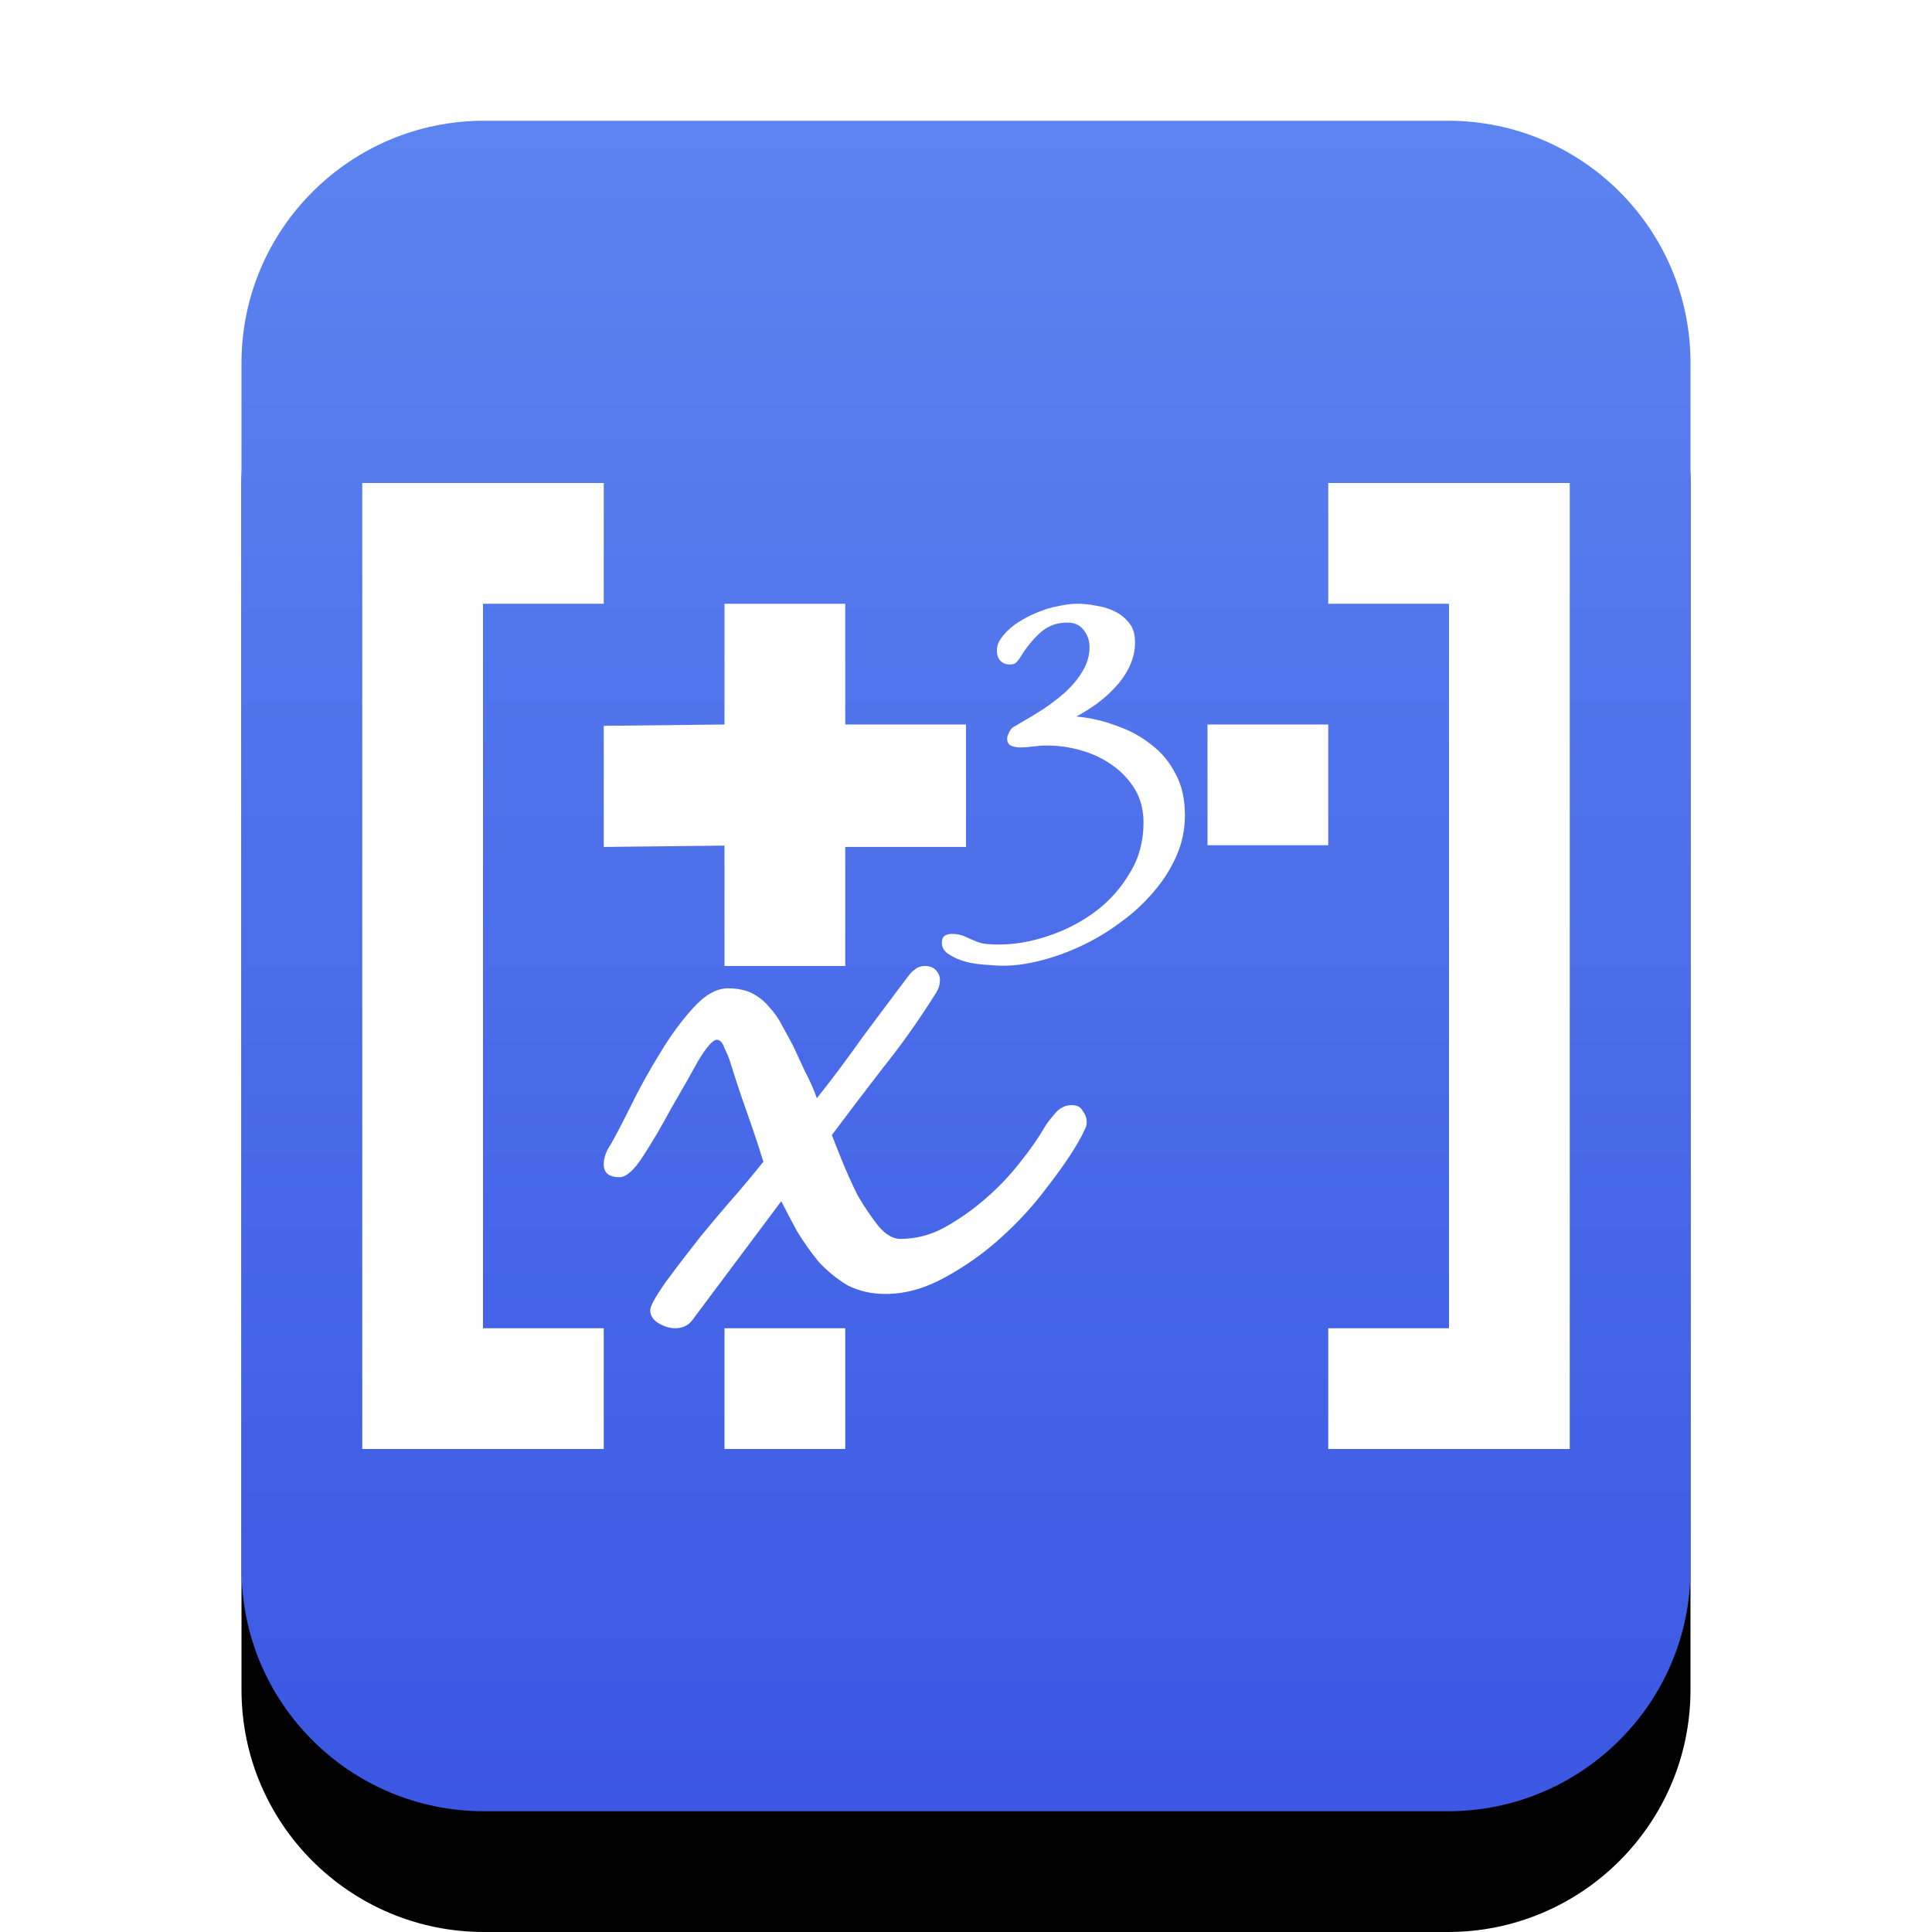 <svg xmlns="http://www.w3.org/2000/svg" xmlns:xlink="http://www.w3.org/1999/xlink" width="16" height="16" viewBox="0 0 16 16">
  <defs>
    <linearGradient id="application-vnd.oasis.opendocument.formula-template-c" x1="50%" x2="50%" y1="0%" y2="100%">
      <stop offset="0%" stop-color="#5C84F0"/>
      <stop offset="100%" stop-color="#3B57E3"/>
    </linearGradient>
    <path id="application-vnd.oasis.opendocument.formula-template-b" d="M2.009,14 C0.899,14 0,13.103 0,11.994 L0,2.006 C0,0.898 0.902,1.64284137e-15 2.009,1.47903464e-15 L9.991,2.97322196e-16 C11.101,1.33115682e-16 12,0.897 12,2.006 L12,11.994 C12,13.102 11.098,14 9.991,14 L2.009,14 Z"/>
    <filter id="application-vnd.oasis.opendocument.formula-template-a" width="133.3%" height="128.6%" x="-16.7%" y="-7.1%" filterUnits="objectBoundingBox">
      <feOffset dy="1" in="SourceAlpha" result="shadowOffsetOuter1"/>
      <feGaussianBlur in="shadowOffsetOuter1" result="shadowBlurOuter1" stdDeviation=".5"/>
      <feColorMatrix in="shadowBlurOuter1" values="0 0 0 0 0.133   0 0 0 0 0.216   0 0 0 0 0.651  0 0 0 0.5 0"/>
    </filter>
  </defs>
  <g fill="none" fill-rule="evenodd">
    <g transform="translate(2 1)">
      <use fill="#000" filter="url(#application-vnd.oasis.opendocument.formula-template-a)" xlink:href="#application-vnd.oasis.opendocument.formula-template-b"/>
      <use fill="url(#application-vnd.oasis.opendocument.formula-template-c)" xlink:href="#application-vnd.oasis.opendocument.formula-template-b"/>
    </g>
    <path fill="#FFF" d="M3,12 L5,12 L5,11 L4,11 L4,5 L5,5 L5,4 L3,4 L3,12 Z M13,12 L11,12 L11,11 L12,11 L12,5 L11,5 L11,4 L13,4 L13,12 Z M6,6 L5,6.011 L5,7.014 L6,7.003 L6,8 L7,8 L7,7.014 L8,7.014 L8,6 L7,6 L7,5 L6,5 L6,6 Z M8.762,5.02 C8.705,5.03 8.648,5.048 8.591,5.072 C8.537,5.093 8.485,5.12 8.435,5.152 C8.389,5.181 8.348,5.216 8.314,5.256 C8.296,5.277 8.282,5.298 8.271,5.319 C8.261,5.338 8.256,5.362 8.256,5.391 C8.256,5.423 8.265,5.45 8.283,5.471 C8.304,5.492 8.33,5.503 8.361,5.503 C8.387,5.503 8.405,5.498 8.415,5.487 C8.428,5.474 8.442,5.457 8.455,5.435 C8.499,5.363 8.551,5.299 8.61,5.244 C8.673,5.185 8.749,5.156 8.84,5.156 C8.897,5.156 8.941,5.175 8.972,5.215 C9.006,5.255 9.023,5.304 9.023,5.36 C9.023,5.429 9.004,5.495 8.965,5.559 C8.929,5.62 8.881,5.678 8.824,5.731 C8.767,5.781 8.707,5.828 8.642,5.871 C8.577,5.913 8.518,5.949 8.466,5.978 C8.435,5.997 8.41,6.011 8.392,6.022 C8.374,6.032 8.358,6.057 8.345,6.094 C8.343,6.1 8.341,6.107 8.341,6.118 C8.341,6.147 8.353,6.167 8.376,6.177 C8.4,6.185 8.422,6.19 8.443,6.19 C8.482,6.19 8.52,6.187 8.556,6.182 C8.595,6.177 8.633,6.174 8.672,6.174 C8.763,6.174 8.856,6.187 8.949,6.213 C9.045,6.24 9.131,6.28 9.206,6.333 C9.284,6.386 9.347,6.453 9.397,6.533 C9.446,6.613 9.47,6.706 9.47,6.813 C9.47,6.967 9.433,7.105 9.358,7.227 C9.285,7.352 9.19,7.46 9.074,7.547 C8.957,7.635 8.827,7.702 8.684,7.75 C8.544,7.798 8.406,7.822 8.271,7.822 C8.238,7.822 8.205,7.821 8.174,7.818 C8.143,7.816 8.112,7.808 8.081,7.795 C8.047,7.781 8.015,7.767 7.987,7.754 C7.956,7.741 7.922,7.734 7.886,7.734 C7.862,7.734 7.843,7.739 7.828,7.747 C7.809,7.757 7.8,7.777 7.8,7.806 C7.8,7.849 7.821,7.882 7.863,7.906 C7.904,7.933 7.952,7.953 8.006,7.967 C8.061,7.98 8.116,7.987 8.17,7.99 C8.227,7.995 8.271,7.998 8.299,7.998 C8.4,7.998 8.507,7.984 8.621,7.954 C8.736,7.925 8.849,7.884 8.96,7.831 C9.075,7.777 9.182,7.712 9.284,7.635 C9.387,7.561 9.478,7.476 9.556,7.383 C9.634,7.293 9.696,7.194 9.743,7.088 C9.79,6.981 9.813,6.869 9.813,6.752 C9.813,6.619 9.788,6.505 9.736,6.41 C9.686,6.311 9.619,6.23 9.533,6.166 C9.45,6.099 9.354,6.048 9.245,6.01 C9.138,5.97 9.028,5.944 8.914,5.934 C8.969,5.904 9.024,5.87 9.081,5.83 C9.138,5.787 9.191,5.741 9.237,5.69 C9.287,5.637 9.325,5.58 9.354,5.519 C9.385,5.455 9.4,5.388 9.4,5.319 C9.4,5.255 9.385,5.203 9.354,5.163 C9.322,5.121 9.282,5.088 9.233,5.064 C9.186,5.04 9.134,5.024 9.077,5.016 C9.023,5.005 8.971,5 8.922,5 C8.872,5 8.819,5.007 8.762,5.02 Z M10,7 L11,7 L11,6 L10,6 L10,7 Z M7.578,8.028 C7.556,8.043 7.538,8.062 7.521,8.085 C7.396,8.251 7.269,8.42 7.143,8.59 C7.022,8.761 6.897,8.929 6.765,9.095 C6.738,9.019 6.705,8.945 6.667,8.874 L6.568,8.661 C6.541,8.609 6.511,8.554 6.479,8.497 C6.451,8.44 6.415,8.388 6.371,8.341 C6.333,8.294 6.286,8.256 6.231,8.227 C6.176,8.199 6.109,8.185 6.027,8.185 C5.933,8.185 5.837,8.24 5.739,8.349 C5.64,8.458 5.547,8.585 5.46,8.732 C5.372,8.874 5.292,9.019 5.221,9.166 C5.15,9.308 5.095,9.412 5.057,9.479 C5.018,9.536 5,9.59 5,9.643 C5,9.714 5.044,9.749 5.131,9.749 C5.186,9.749 5.252,9.69 5.328,9.572 C5.405,9.453 5.481,9.323 5.558,9.18 C5.64,9.038 5.715,8.908 5.78,8.789 C5.851,8.671 5.903,8.611 5.936,8.611 C5.963,8.611 5.985,8.635 6.001,8.682 C6.023,8.729 6.037,8.762 6.043,8.781 C6.087,8.924 6.133,9.064 6.182,9.201 C6.231,9.339 6.278,9.479 6.322,9.621 C6.289,9.663 6.22,9.747 6.116,9.87 C6.012,9.988 5.906,10.113 5.797,10.246 C5.693,10.379 5.596,10.504 5.509,10.623 C5.427,10.741 5.385,10.817 5.385,10.85 C5.385,10.893 5.407,10.929 5.451,10.957 C5.5,10.986 5.547,11 5.591,11 C5.651,11 5.698,10.978 5.731,10.936 L6.47,9.948 C6.508,10.023 6.552,10.107 6.601,10.197 C6.656,10.287 6.716,10.372 6.782,10.452 C6.853,10.528 6.933,10.593 7.02,10.645 C7.113,10.692 7.217,10.716 7.332,10.716 C7.496,10.716 7.66,10.67 7.824,10.58 C7.989,10.49 8.143,10.382 8.285,10.254 C8.433,10.121 8.561,9.981 8.67,9.834 C8.785,9.687 8.876,9.555 8.942,9.436 C8.953,9.417 8.964,9.395 8.975,9.372 C8.991,9.343 9,9.318 9,9.294 C9,9.261 8.989,9.23 8.967,9.201 C8.951,9.168 8.92,9.152 8.876,9.152 C8.822,9.152 8.774,9.176 8.736,9.223 C8.698,9.266 8.668,9.305 8.646,9.343 C8.597,9.428 8.528,9.526 8.441,9.635 C8.359,9.739 8.264,9.839 8.154,9.933 C8.05,10.023 7.937,10.102 7.817,10.168 C7.702,10.23 7.582,10.26 7.456,10.26 C7.396,10.26 7.335,10.225 7.275,10.154 C7.215,10.078 7.157,9.993 7.102,9.898 C7.053,9.799 7.009,9.701 6.971,9.607 C6.933,9.512 6.905,9.443 6.889,9.4 C7.031,9.21 7.173,9.024 7.316,8.839 C7.463,8.655 7.6,8.462 7.726,8.263 C7.742,8.24 7.757,8.216 7.768,8.192 C7.779,8.169 7.784,8.142 7.784,8.114 C7.784,8.085 7.773,8.059 7.751,8.035 C7.729,8.011 7.699,8 7.66,8 C7.628,8 7.6,8.009 7.578,8.028 Z M6,12 L7,12 L7,11 L6,11 L6,12 Z"/>
  </g>
</svg>
